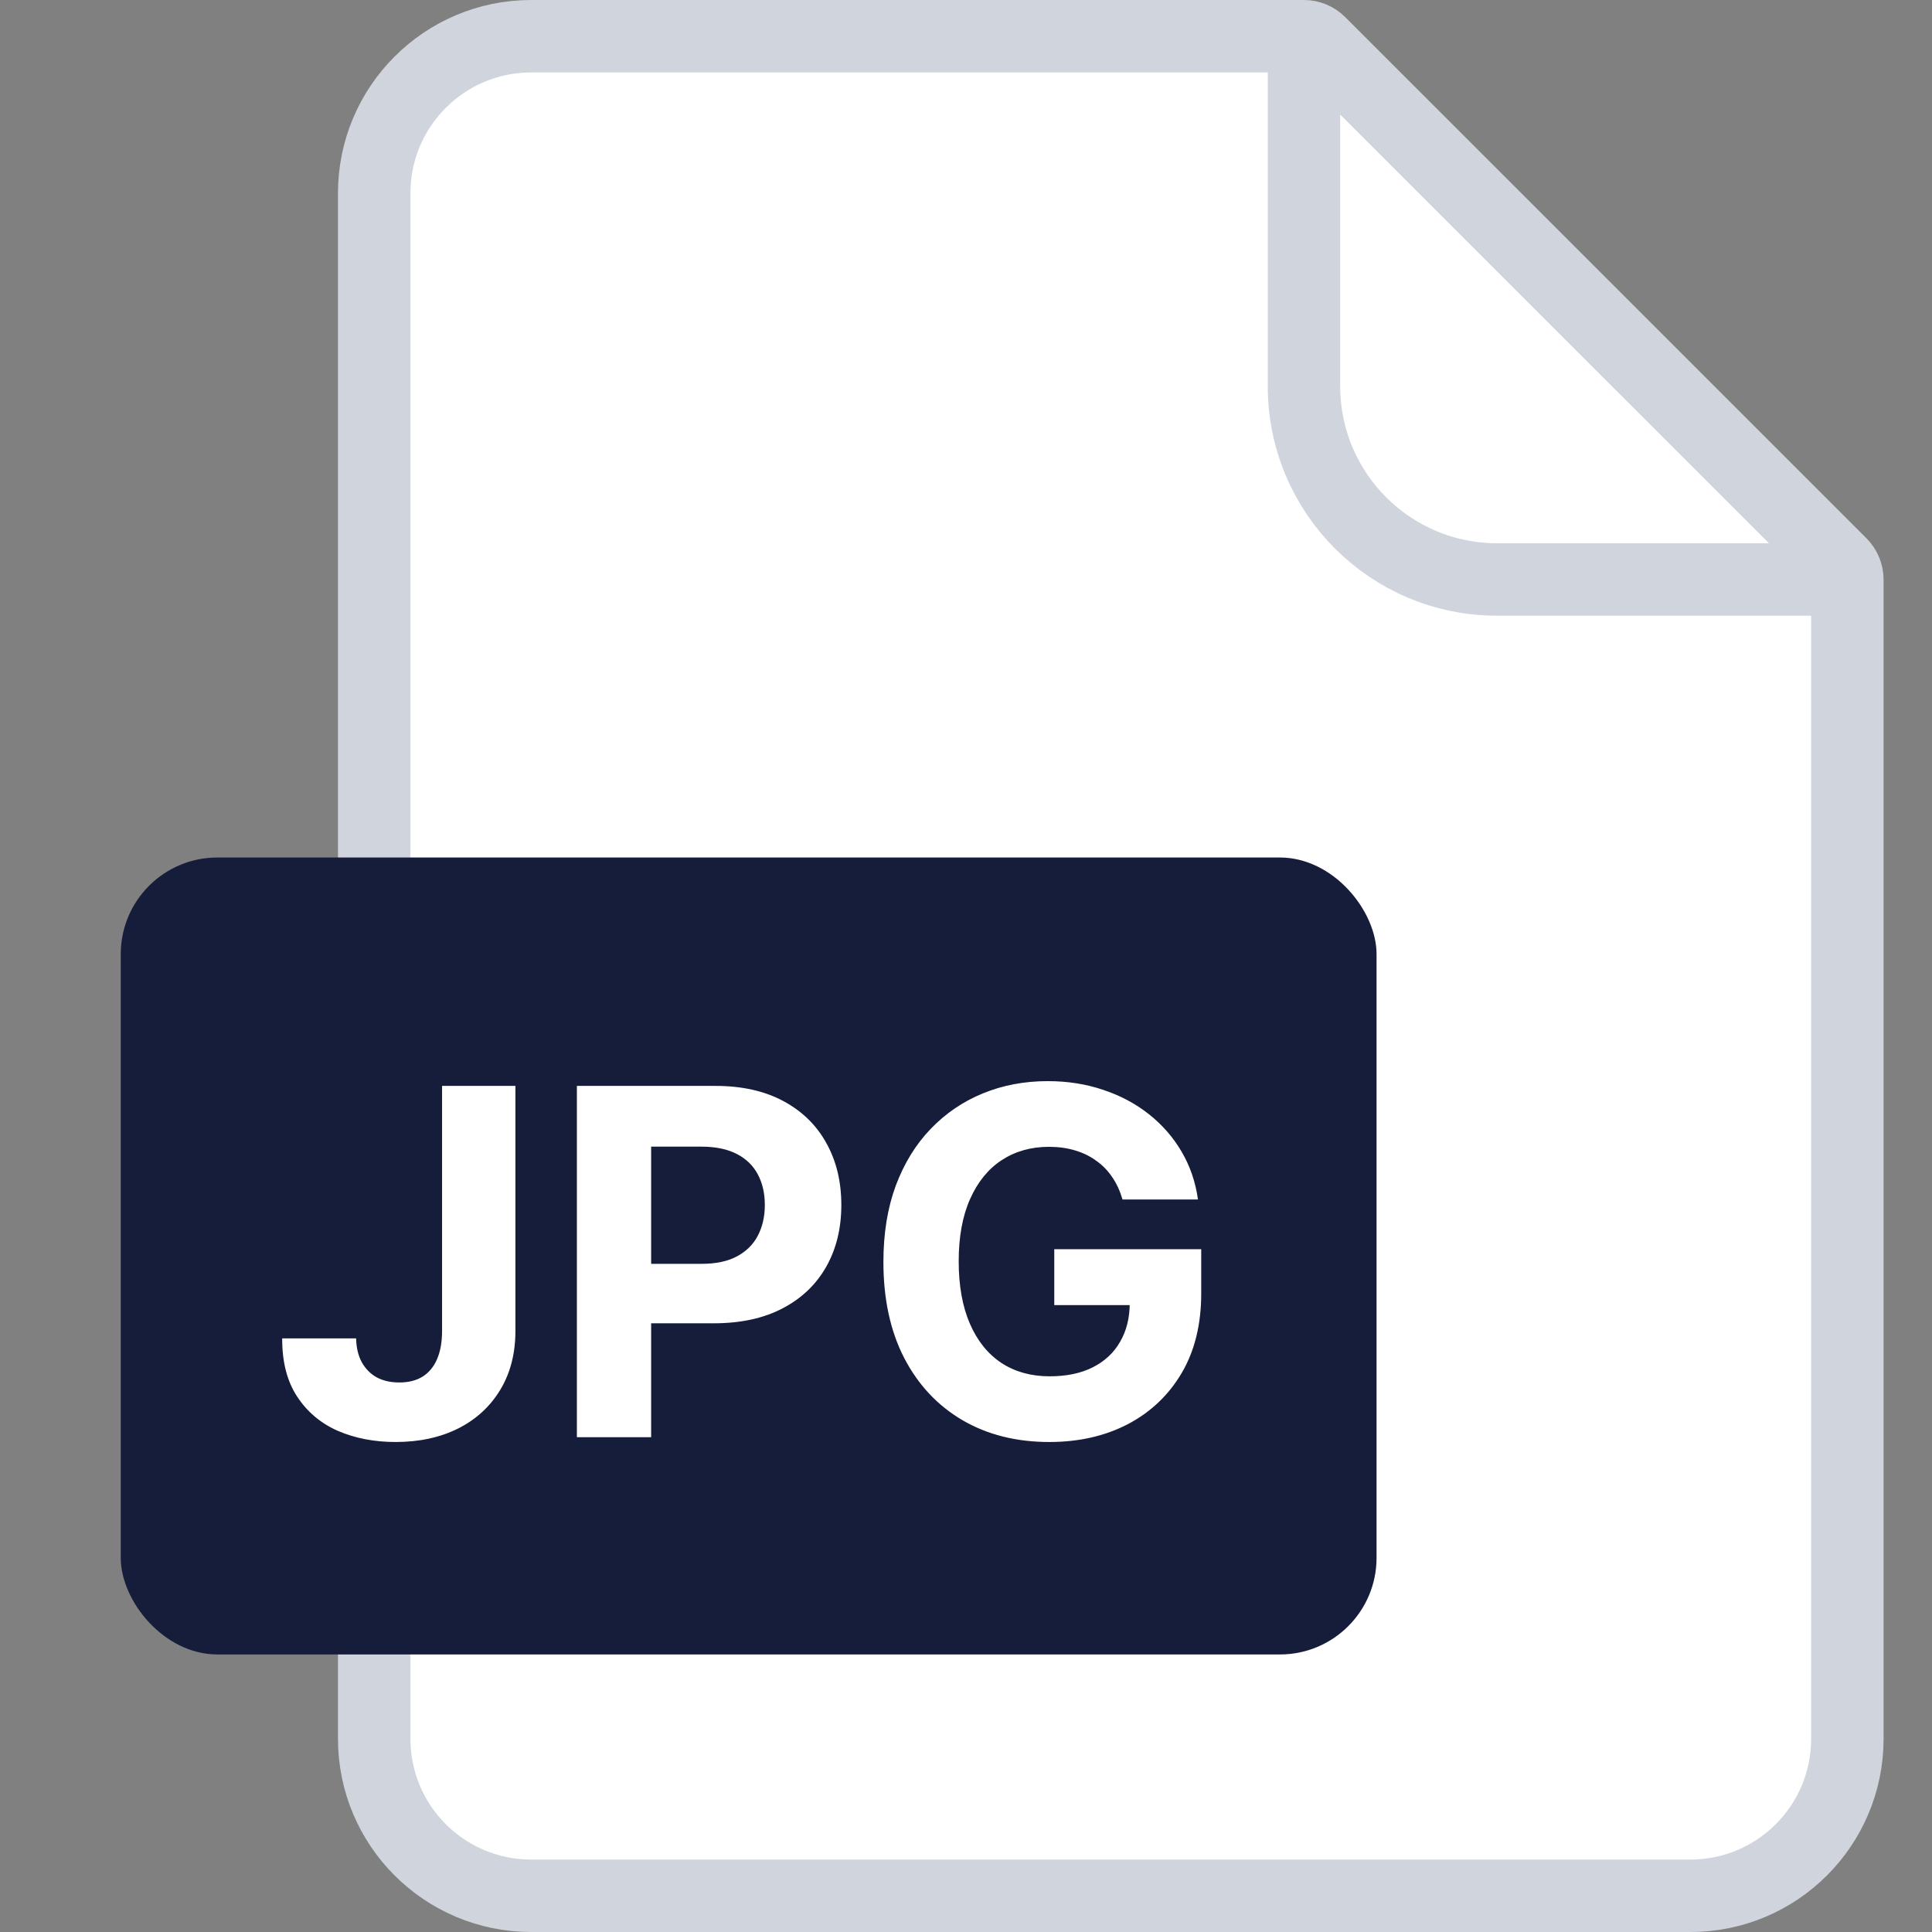 <svg width="32" height="32" viewBox="0 0 32 32" fill="none" xmlns="http://www.w3.org/2000/svg">
<rect x="0" y="0" width="32" height="32" fill="#808080" stroke="none"/>
<path d="M6.198 3.2C6.198 1.764 7.362 0.6 8.798 0.6H21.598C21.695 0.6 21.788 0.639 21.856 0.707L30.491 9.341C30.559 9.41 30.598 9.503 30.598 9.6V28.8C30.598 30.236 29.434 31.4 27.998 31.4H8.798C7.362 31.4 6.198 30.236 6.198 28.8V3.2Z" fill="white" stroke="#D0D5DD" stroke-width="1.2"/>
<path d="M21.598 0.398V6.398C21.598 8.166 23.03 9.598 24.798 9.598H30.798" stroke="#D0D5DD" stroke-width="1.2"/>
<rect x="2" y="14.203" width="20.8" height="13.2" rx="1.6" fill="#161D3B"/>
<path d="M7.322 17.986H8.537V22.043C8.537 22.418 8.453 22.744 8.285 23.021C8.118 23.297 7.886 23.51 7.589 23.66C7.291 23.809 6.946 23.884 6.552 23.884C6.201 23.884 5.883 23.823 5.597 23.7C5.313 23.575 5.088 23.385 4.921 23.131C4.754 22.876 4.672 22.555 4.674 22.168H5.898C5.902 22.322 5.933 22.453 5.992 22.563C6.053 22.671 6.135 22.755 6.239 22.813C6.345 22.87 6.47 22.898 6.614 22.898C6.766 22.898 6.894 22.866 6.998 22.802C7.104 22.736 7.184 22.639 7.239 22.512C7.294 22.385 7.322 22.229 7.322 22.043V17.986ZM9.555 23.805V17.986H11.85C12.291 17.986 12.667 18.071 12.978 18.239C13.288 18.406 13.525 18.638 13.688 18.935C13.853 19.231 13.935 19.572 13.935 19.958C13.935 20.345 13.852 20.685 13.685 20.981C13.518 21.276 13.277 21.506 12.961 21.671C12.646 21.836 12.266 21.918 11.819 21.918H10.356V20.933H11.62C11.857 20.933 12.052 20.892 12.205 20.81C12.36 20.727 12.476 20.613 12.552 20.467C12.629 20.319 12.668 20.149 12.668 19.958C12.668 19.765 12.629 19.596 12.552 19.452C12.476 19.307 12.36 19.194 12.205 19.114C12.05 19.033 11.853 18.992 11.614 18.992H10.785V23.805H9.555ZM18.592 19.867C18.552 19.729 18.497 19.607 18.424 19.501C18.353 19.393 18.265 19.302 18.16 19.228C18.058 19.152 17.941 19.095 17.808 19.055C17.677 19.015 17.532 18.995 17.373 18.995C17.076 18.995 16.815 19.069 16.589 19.217C16.366 19.364 16.192 19.579 16.067 19.861C15.942 20.142 15.879 20.485 15.879 20.89C15.879 21.295 15.941 21.64 16.064 21.924C16.187 22.208 16.361 22.425 16.587 22.575C16.812 22.722 17.078 22.796 17.385 22.796C17.663 22.796 17.901 22.747 18.098 22.648C18.297 22.548 18.448 22.407 18.552 22.225C18.658 22.043 18.712 21.828 18.712 21.58L18.962 21.617H17.462V20.691H19.896V21.424C19.896 21.935 19.788 22.375 19.572 22.742C19.356 23.108 19.059 23.39 18.68 23.589C18.301 23.786 17.868 23.884 17.379 23.884C16.834 23.884 16.355 23.764 15.942 23.523C15.529 23.281 15.207 22.937 14.976 22.492C14.746 22.045 14.632 21.515 14.632 20.901C14.632 20.43 14.7 20.009 14.836 19.64C14.975 19.269 15.168 18.954 15.416 18.697C15.664 18.439 15.953 18.243 16.282 18.109C16.612 17.974 16.969 17.907 17.354 17.907C17.683 17.907 17.99 17.955 18.274 18.052C18.558 18.146 18.81 18.281 19.03 18.455C19.251 18.63 19.432 18.837 19.572 19.077C19.712 19.316 19.802 19.579 19.842 19.867H18.592Z" fill="white"/>
</svg>
